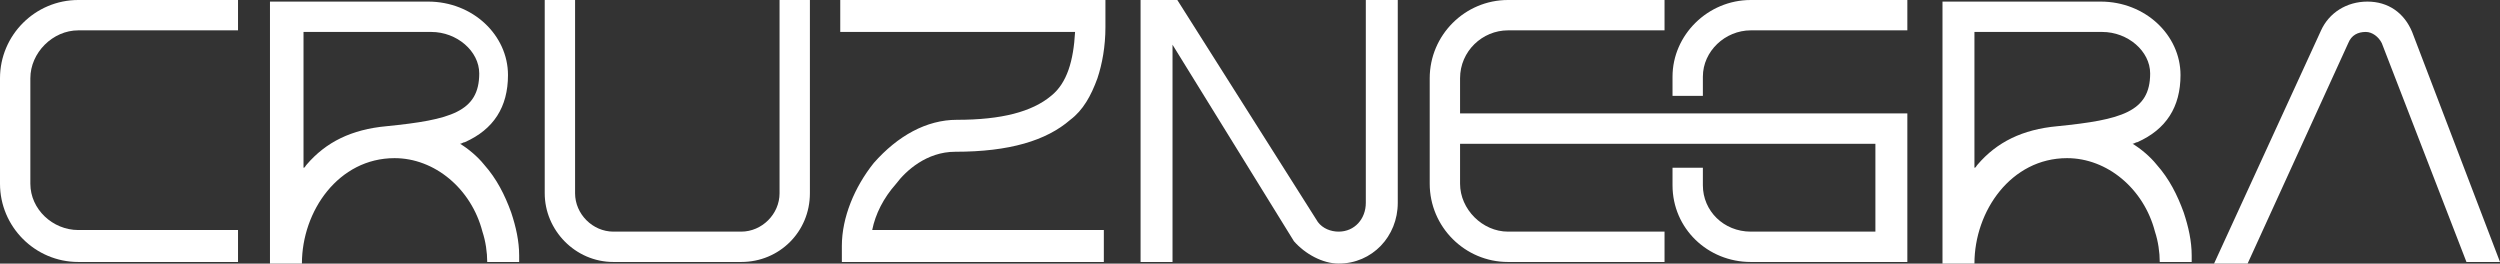 <?xml version="1.0" encoding="utf-8"?>
<!-- Generator: Adobe Illustrator 25.0.0, SVG Export Plug-In . SVG Version: 6.00 Build 0)  -->
<svg version="1.1" xmlns="http://www.w3.org/2000/svg" xmlns:xlink="http://www.w3.org/1999/xlink" x="0px" y="0px"
	 viewBox="0 0 156.5 16.5" style="enable-background:new 0 0 156.5 16.5;" xml:space="preserve">
<rect x="0" y="0" width="156.5" height="16.5" fill="#333333" stroke="none"/>
<style type="text/css">
	.st0{fill:#020202;}
	.st1{fill:none;stroke:#020202;stroke-width:0.2;stroke-miterlimit:10;}
	.st2{fill:#7F7F7F;}
	.st3{fill:#FFFFFF;}
	.st4{fill:none;stroke:#7F7F7F;stroke-width:0.2;stroke-miterlimit:10;}
	.st5{fill:none;stroke:#7F7F7F;stroke-width:0.2;stroke-miterlimit:10;stroke-dasharray:1.197,1.197;}
	.st6{fill:none;stroke:#7F7F7F;stroke-width:0.2;stroke-miterlimit:10;stroke-dasharray:1.222,1.222;}
	.st7{fill:none;stroke:#7F7F7F;stroke-width:0.2;stroke-miterlimit:10;stroke-dasharray:1.2;}
	.st8{fill:none;stroke:#7F7F7F;stroke-width:0.2;stroke-miterlimit:10;stroke-dasharray:0.786,0.786;}
	.st9{fill:none;stroke:#7F7F7F;stroke-width:0.2;stroke-miterlimit:10;stroke-dasharray:0.782,0.782;}
	.st10{fill:#636363;}
	.st11{fill:#494949;}
	.st12{fill:#2B2B2B;}
	.st13{fill:#FDFDFD;}
	.st14{fill:#103332;}
	.st15{fill:#206664;}
	.st16{fill:#309996;}
	.st17{fill:#40CCC8;}
	.st18{fill:#4DFFFF;}
	.st19{fill:#FF4D00;}
	.st20{fill:#330D00;}
	.st21{fill:#661A00;}
	.st22{fill:#992800;}
	.st23{fill:#CC3500;}
	.st24{fill:#FFD9CC;}
	.st25{fill:#FFB399;}
	.st26{fill:#FF8E66;}
	.st27{fill:#FF6833;}
	.st28{fill:#DCFFFE;}
	.st29{fill:#B9FFFD;}
	.st30{fill:#96FFFC;}
	.st31{fill:#73FFFB;}
	.st32{opacity:0.9;clip-path:url(#SVGID_8_);}
	.st33{fill:url(#SVGID_10_);}
	.st34{fill:url(#SVGID_11_);}
	.st35{fill:url(#SVGID_12_);}
	.st36{fill:url(#SVGID_13_);}
	.st37{enable-background:new    ;}
	.st38{fill:#1A1A1A;}
	.st39{fill:#1D1D1D;}
	.st40{clip-path:url(#SVGID_15_);enable-background:new    ;}
	.st41{fill:#202020;}
	.st42{clip-path:url(#SVGID_17_);enable-background:new    ;}
	.st43{clip-path:url(#SVGID_19_);enable-background:new    ;}
	.st44{clip-path:url(#SVGID_21_);enable-background:new    ;}
	.st45{fill:#343434;}
	.st46{clip-path:url(#SVGID_23_);}
	.st47{clip-path:url(#SVGID_25_);}
	.st48{clip-path:url(#SVGID_29_);enable-background:new    ;}
	.st49{clip-path:url(#SVGID_31_);}
	.st50{clip-path:url(#SVGID_35_);enable-background:new    ;}
	.st51{clip-path:url(#SVGID_37_);enable-background:new    ;}
	.st52{clip-path:url(#SVGID_39_);}
	.st53{clip-path:url(#SVGID_41_);}
	.st54{clip-path:url(#SVGID_45_);}
	.st55{fill:none;stroke:url(#SVGID_48_);stroke-width:5.000000e-02;}
	.st56{fill:none;stroke:url(#SVGID_49_);stroke-width:5.000000e-02;}
	.st57{fill:none;stroke:url(#SVGID_50_);stroke-width:5.000000e-02;}
	.st58{fill:none;stroke:url(#SVGID_51_);stroke-width:5.000000e-02;}
	.st59{fill:none;stroke:#494949;stroke-width:0.1;stroke-miterlimit:10;}
	.st60{fill:none;stroke:#1D1D1B;stroke-width:5.365854e-02;}
	.st61{fill:url(#SVGID_52_);}
	.st62{fill:url(#SVGID_53_);}
	.st63{fill:url(#SVGID_54_);}
	.st64{fill:url(#SVGID_55_);}
	.st65{fill:url(#SVGID_56_);}
	.st66{fill:url(#SVGID_57_);}
	.st67{clip-path:url(#SVGID_61_);fill:#020202;}
	.st68{fill:url(#SVGID_62_);}
	.st69{opacity:0.9;clip-path:url(#SVGID_64_);}
	.st70{fill:#9F9F9F;}
	.st71{fill:#BFBFBF;}
	.st72{fill:#DFDFDF;}
	.st73{display:none;}
</style>
<g id="Capa_1">
	<g>
		<path class="st3" d="M69.3,16.4H52.7v-1c0-1.8,0.8-3.7,2-5.2c1.5-1.7,3.3-2.7,5.2-2.7c2.8,0,4.7-0.5,5.9-1.5c1-0.8,1.4-2.2,1.5-4
			H52.6V0h16.6v1.7c0,1.2-0.2,2.3-0.5,3.2c-0.4,1.1-0.9,2-1.7,2.6c-1.5,1.3-3.8,2-7.2,2c-1.8,0-3.1,1.2-3.7,2
			c-0.8,0.9-1.3,1.9-1.5,2.9h14.5V16.4z"/>
		<path class="st3" d="M1.9,4.9v6.6c0,1.6,1.4,2.9,3,2.9h10v2h-10c-2.7,0-4.9-2.2-4.9-4.9V4.9C0,2.2,2.2,0,4.9,0h10v1.9h-10
			C3.3,1.9,1.9,3.3,1.9,4.9z"/>
		<path class="st3" d="M50.7,0v12.1c0,2.4-1.9,4.3-4.3,4.3h-8c-2.4,0-4.3-2-4.3-4.3V0H36v12.1c0,1.3,1.1,2.4,2.4,2.4h8
			c1.3,0,2.4-1.1,2.4-2.4V0H50.7z"/>
		<path class="st3" d="M119.4,7.1v9.3h-9.8c-2.7,0-4.9-2.1-4.9-4.8v-1.1h1.9v1.1c0,1.6,1.3,2.9,3,2.9h7.8V9h-26v2.5c0,1.6,1.4,3,3,3
			h9.8v1.9h-9.8c-2.7,0-4.9-2.2-4.9-4.9V4.9c0-2.7,2.2-4.9,4.9-4.9h9.8v1.9h-9.8c-1.6,0-3,1.3-3,3v2.2H119.4z M119.4,0v1.9h-9.8
			c-1.6,0-3,1.3-3,2.9V6h-1.9V4.8c0-2.6,2.2-4.8,4.9-4.8H119.4z"/>
		<path class="st3" d="M156.5,16.4h-2.1l-5.3-13.7c-0.2-0.4-0.6-0.7-1-0.7c-0.5,0-0.9,0.2-1.1,0.7l-6.3,13.8h-2.1l6.7-14.6
			c0.5-1.1,1.6-1.8,2.9-1.8s2.3,0.7,2.8,1.9L156.5,16.4z"/>
		<path class="st3" d="M81,15.1L73.4,2.8v13.6h-2V0h2.3l8.8,13.9c0.3,0.4,0.8,0.6,1.3,0.6c1,0,1.7-0.8,1.7-1.8V0h2v12.7
			c0,2.1-1.6,3.8-3.7,3.8C82.8,16.5,81.7,15.9,81,15.1L81,15.1z"/>
		<path class="st3" d="M123.6,2h8c1.6,0,3,1.2,3,2.6c0,2.4-1.8,2.9-5.8,3.3c-2.2,0.2-3.8,1-5,2.4c-0.1,0.1-0.1,0.2-0.2,0.2V2z
			 M137.2,16.4L137.2,16.4c0-0.1,0-0.1,0-0.2c0-0.1,0-0.1,0-0.2c0-0.9-0.2-1.8-0.5-2.7c0,0,0,0,0,0c-0.4-1.1-0.9-2.1-1.7-3
			c-0.4-0.5-1-1-1.5-1.3c0.1,0,0.2-0.1,0.3-0.1c1.8-0.8,2.7-2.2,2.7-4.2c0-2.5-2.2-4.6-5-4.6h-9.9v16.4h2c0-3.3,2.3-6.6,5.8-6.6
			c2.5,0,4.8,1.9,5.5,4.6c0.2,0.6,0.3,1.3,0.3,1.9H137.2z"/>
		<path class="st3" d="M19,2h8c1.6,0,3,1.2,3,2.6c0,2.4-1.8,2.9-5.8,3.3c-2.2,0.2-3.8,1-5,2.4c-0.1,0.1-0.1,0.2-0.2,0.2V2z
			 M32.5,16.4L32.5,16.4c0-0.1,0-0.1,0-0.2c0-0.1,0-0.1,0-0.2c0-0.9-0.2-1.8-0.5-2.7c0,0,0,0,0,0c-0.4-1.1-0.9-2.1-1.7-3
			c-0.4-0.5-1-1-1.5-1.3c0.1,0,0.2-0.1,0.3-0.1c1.8-0.8,2.7-2.2,2.7-4.2c0-2.5-2.2-4.6-5-4.6h-9.9v16.4h2c0-3.3,2.3-6.6,5.8-6.6
			c2.5,0,4.8,1.9,5.5,4.6c0.2,0.6,0.3,1.3,0.3,1.9H32.5z"/>
	</g>
</g>
<g id="Guías" class="st73">
</g>
</svg>
